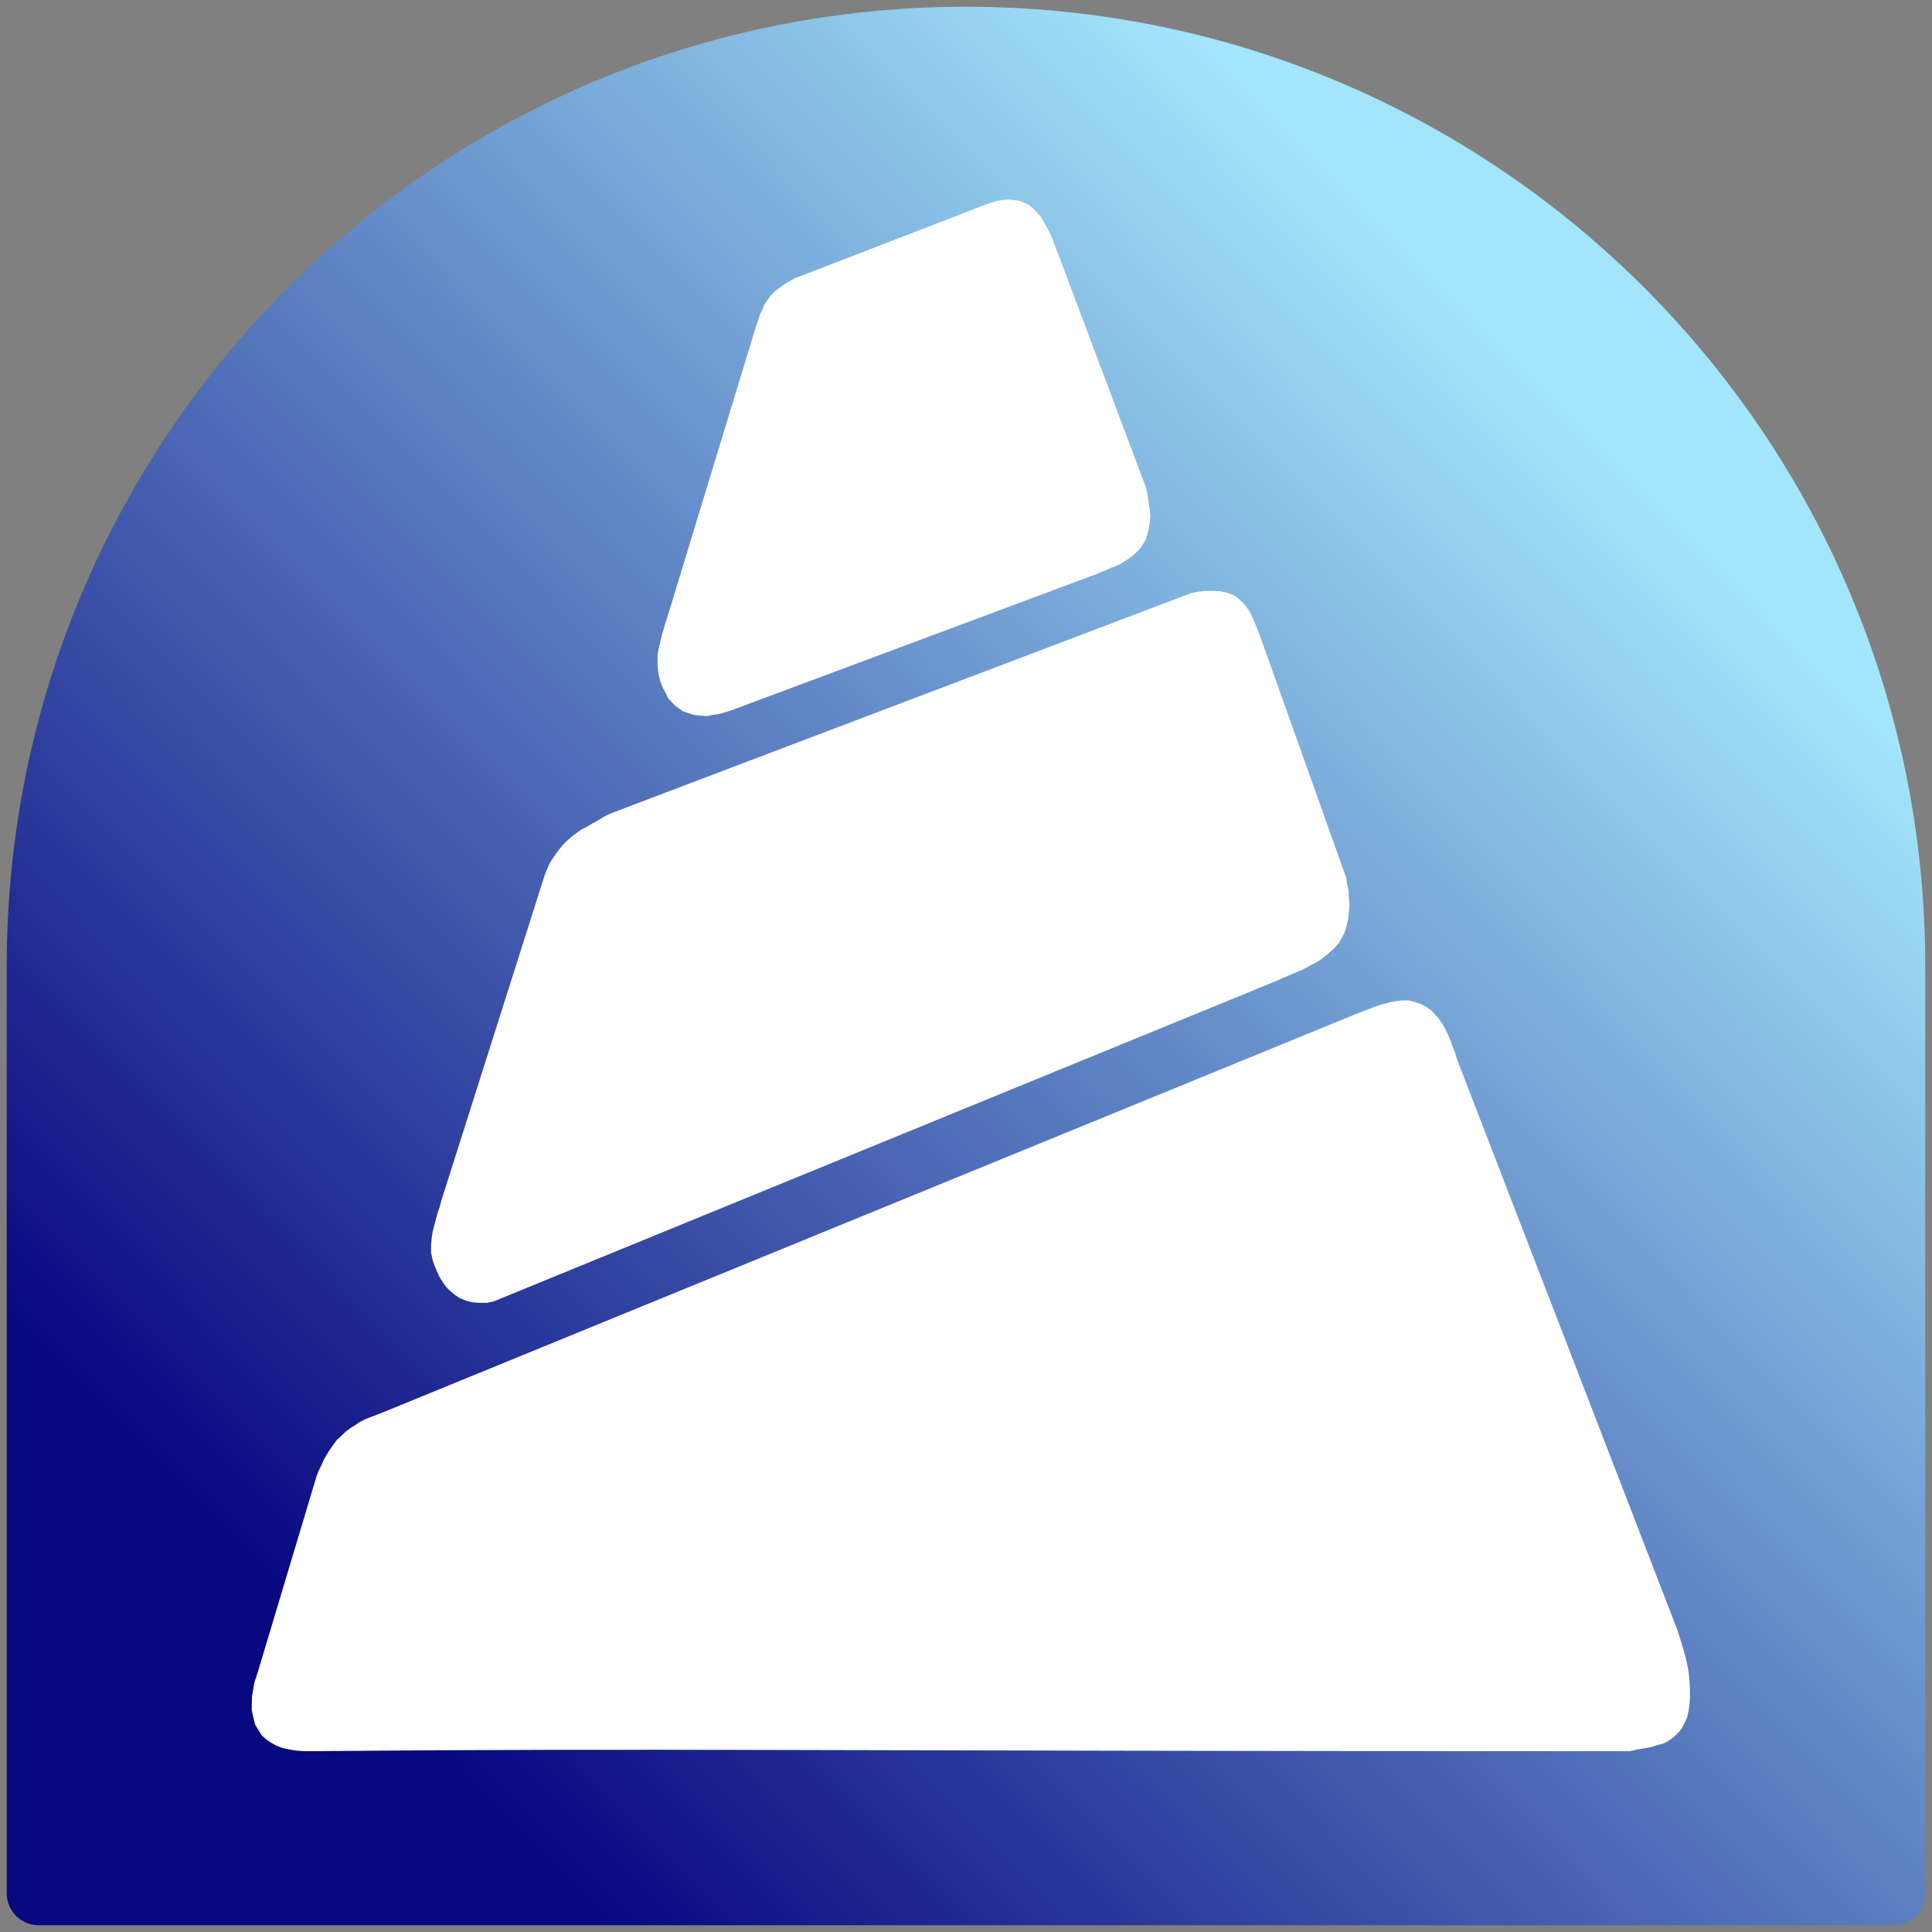 <?xml version="1.0" encoding="UTF-8" standalone="no"?>
<!-- Generator: Adobe Illustrator 17.0.1, SVG Export Plug-In . SVG Version: 6.00 Build 0)  -->

<svg
   version="1.1"
   x="0px"
   y="0px"
   width="86px"
   height="86px"
   viewBox="0 0 86 86"
   enable-background="new 0 0 86 86"
   xml:space="preserve"
   id="svg19"
   sodipodi:docname="harbour-sailbabel.svg"
   inkscape:version="1.1.2 (0a00cf5339, 2022-02-04)"
   xmlns:inkscape="http://www.inkscape.org/namespaces/inkscape"
   xmlns:sodipodi="http://sodipodi.sourceforge.net/DTD/sodipodi-0.dtd"
   xmlns:xlink="http://www.w3.org/1999/xlink"
   xmlns="http://www.w3.org/2000/svg"
   xmlns:svg="http://www.w3.org/2000/svg"><rect x="0" y="0" width="86" height="86" fill="#808080" stroke="none"/><defs
   id="defs23">
	<linearGradient
   id="SVGID_1_"
   gradientUnits="userSpaceOnUse"
   x1="66.251"
   y1="22.689"
   x2="13.642"
   y2="73.748">
		<stop
   offset="0"
   style="stop-color:#a3e5fa;stop-opacity:1"
   id="stop3" />
		<stop
   offset="0.896"
   style="stop-color:#080880;stop-opacity:1"
   id="stop5" />
	</linearGradient>
	
	
	
	
<linearGradient
   inkscape:collect="always"
   xlink:href="#SVGID_1_"
   id="linearGradient3503"
   gradientUnits="userSpaceOnUse"
   x1="70.186"
   y1="18.67"
   x2="8.213"
   y2="80" /></defs><sodipodi:namedview
   id="namedview21"
   pagecolor="#ffffff"
   bordercolor="#666666"
   borderopacity="1.0"
   inkscape:pageshadow="2"
   inkscape:pageopacity="0.0"
   inkscape:pagecheckerboard="0"
   showgrid="false"
   showguides="true"
   inkscape:zoom="8.4439486"
   inkscape:cx="38.133818"
   inkscape:cy="43.640721"
   inkscape:window-width="1920"
   inkscape:window-height="1026"
   inkscape:window-x="0"
   inkscape:window-y="27"
   inkscape:window-maximized="1"
   inkscape:current-layer="svg19"><inkscape:grid
     type="xygrid"
     id="grid3317" /></sodipodi:namedview>
<g
   id="Layer_2"
   display="none">
</g>
<path
   fill="url(#SVGID_1_)"
   d="M 43,0.3 C 19.417,0.3 0.3,19.418 0.3,43 c 0,0.408 0,41.277 0,41.277 0,0.786 0.637,1.423 1.423,1.423 h 82.553 c 0.786,0 1.423,-0.637 1.423,-1.423 0,0 0,-40.908 0,-41.277 C 85.7,19.418 66.583,0.3 43,0.3 Z"
   id="path8"
   style="fill:url(#linearGradient3503);fill-opacity:1" />
<g
   id="g3626"
   transform="matrix(0.939,0,0,1,2.687,0)"
   style="stroke-width:1.032"><path
     d="m 17.748,56.357 0.115,0.26 0.115,0.234 0.158,0.234 0.157,0.208 0.201,0.182 0.215,0.169 0.229,0.143 0.272,0.104 0.315,0.078 0.344,0.026 h 0.344 l 0.329,-0.065 37.104,-14.266 0.301,-0.13 0.272,-0.103 0.287,-0.117 0.272,-0.104 0.273,-0.13 0.257,-0.13 0.244,-0.117 0.229,-0.143 0.229,-0.169 0.215,-0.169 0.201,-0.182 0.186,-0.195 0.129,-0.221 0.143,-0.259 0.086,-0.26 0.071,-0.299 0.043,-0.312 0.029,-0.312 -0.029,-0.312 -0.014,-0.324 -0.072,-0.312 -0.043,-0.299 -4.013,-10.564 -0.101,-0.26 -0.115,-0.273 -0.115,-0.273 -0.115,-0.247 -0.129,-0.247 -0.158,-0.208 -0.186,-0.195 -0.215,-0.182 -0.229,-0.143 -0.287,-0.091 -0.329,-0.065 -0.344,-0.013 h -0.358 l -0.344,0.039 -0.33,0.065 -27.344,9.745 -0.272,0.104 -0.258,0.13 -0.244,0.143 -0.258,0.129 -0.244,0.143 -0.258,0.117 -0.229,0.156 -0.229,0.156 -0.201,0.169 -0.215,0.195 -0.186,0.208 -0.157,0.208 -0.158,0.208 -0.143,0.221 -0.115,0.247 -0.115,0.259 -0.086,0.26 -4.815,14.24 -0.086,0.299 -0.1,0.273 -0.072,0.26 -0.086,0.299 -0.072,0.273 -0.043,0.273 -0.029,0.312 v 0.312 l 0.072,0.338 0.1,0.273 v 0"
     style="fill:#ffffff;fill-opacity:1;fill-rule:evenodd;stroke:none;stroke-width:0.138"
     id="path1696"
     sodipodi:nodetypes="cccccccccccccccccccccccccccccccccccccccccccccccccccccccccccccccccccccccccccccccccc" /><path
     d="m 28.382,30.124 0.072,0.247 0.115,0.26 0.129,0.221 0.115,0.234 0.172,0.169 0.157,0.156 0.186,0.129 0.201,0.13 0.258,0.078 0.244,0.078 0.301,0.026 0.301,0.026 0.157,-0.026 0.115,-0.026 0.301,-0.039 0.243,-0.065 0.287,-0.078 16.281,-5.704 0.559,-0.195 0.243,-0.091 0.258,-0.078 0.229,-0.104 0.258,-0.091 0.229,-0.104 0.244,-0.078 0.229,-0.104 0.215,-0.13 0.2,-0.117 0.186,-0.143 0.186,-0.156 0.157,-0.156 0.129,-0.195 0.115,-0.182 0.072,-0.234 0.072,-0.247 0.043,-0.273 0.029,-0.286 -0.029,-0.299 -0.043,-0.26 -0.044,-0.273 -0.043,-0.247 -0.071,-0.26 -0.101,-0.247 -4.027,-10.057 -0.1,-0.234 -0.086,-0.221 -0.086,-0.234 -0.1,-0.208 -0.115,-0.208 -0.115,-0.208 L 46.582,9.815 46.468,9.634 46.296,9.465 46.138,9.296 45.952,9.153 45.751,9.049 45.493,8.945 l -0.272,-0.039 -0.272,-0.026 -0.301,0.026 -0.272,0.039 -0.272,0.078 -0.258,0.091 -0.229,0.078 -0.416,0.156 -8.169,2.962 -0.229,0.078 -0.229,0.13 -0.201,0.104 -0.215,0.143 -0.186,0.13 -0.172,0.143 -0.172,0.169 -0.129,0.182 -0.143,0.195 -0.086,0.208 -0.115,0.221 -0.072,0.234 -0.086,0.221 -4.228,13.019 -0.086,0.234 -0.072,0.247 -0.072,0.221 -0.072,0.259 -0.057,0.247 -0.057,0.221 -0.043,0.234 v 0.234 0.247 l 0.029,0.247 0.043,0.247 v 0"
     style="fill:#ffffff;fill-opacity:1;fill-rule:evenodd;stroke:none;stroke-width:0.138"
     id="path1698"
     sodipodi:nodetypes="ccccccccccccccccccccccccccccccccccccccccccccccccccccccccccccccccccccccccccccccccccccccccccccc" /><path
     d="m 66.202,47.132 -0.086,-0.273 -0.115,-0.273 -0.101,-0.26 -0.115,-0.26 -0.129,-0.247 -0.143,-0.247 -0.157,-0.208 -0.186,-0.208 -0.186,-0.182 -0.23,-0.156 -0.243,-0.117 -0.302,-0.104 -0.301,-0.065 h -0.315 l -0.33,0.039 -0.315,0.065 -0.316,0.078 -0.301,0.091 -0.272,0.104 -0.301,0.103 -0.215,0.078 -46.204,17.761 -0.287,0.104 -0.172,0.065 -0.115,0.039 -0.287,0.104 -0.272,0.13 -0.229,0.143 -0.244,0.143 -0.215,0.156 -0.201,0.182 -0.215,0.182 -0.158,0.208 -0.158,0.208 -0.158,0.234 -0.143,0.234 -0.115,0.247 -0.129,0.247 -0.1,0.247 -2.752,8.614 -0.086,0.26 -0.1,0.273 -0.057,0.299 -0.057,0.312 -0.014,0.325 v 0.312 l 0.072,0.338 0.086,0.312 0.158,0.247 0.158,0.234 0.215,0.182 0.229,0.143 0.243,0.13 0.287,0.104 0.316,0.065 0.344,0.052 0.373,0.026 h 0.358 c 16.151,-0.141 23.944,0 62.427,0 h 0.072 l 0.343,-0.078 0.344,-0.052 0.301,-0.052 0.315,-0.091 0.301,-0.078 0.258,-0.13 0.229,-0.169 0.201,-0.182 0.157,-0.182 0.143,-0.26 0.115,-0.247 0.072,-0.312 0.043,-0.312 0.015,-0.286 v -0.299 l -0.015,-0.312 -0.029,-0.312 -0.043,-0.312 -0.072,-0.312 -0.072,-0.286 -0.086,-0.286 -0.086,-0.273 -0.101,-0.299 -0.086,-0.26 -10.462,-25.441 v 0"
     style="fill:#ffffff;fill-opacity:1;fill-rule:evenodd;stroke:none;stroke-width:0.138"
     id="path1708"
     sodipodi:nodetypes="ccccccccccccccccccccccccccccccccccccccccccccccccccccccccccccccccccccccccccccccccccccccc" /></g></svg>

